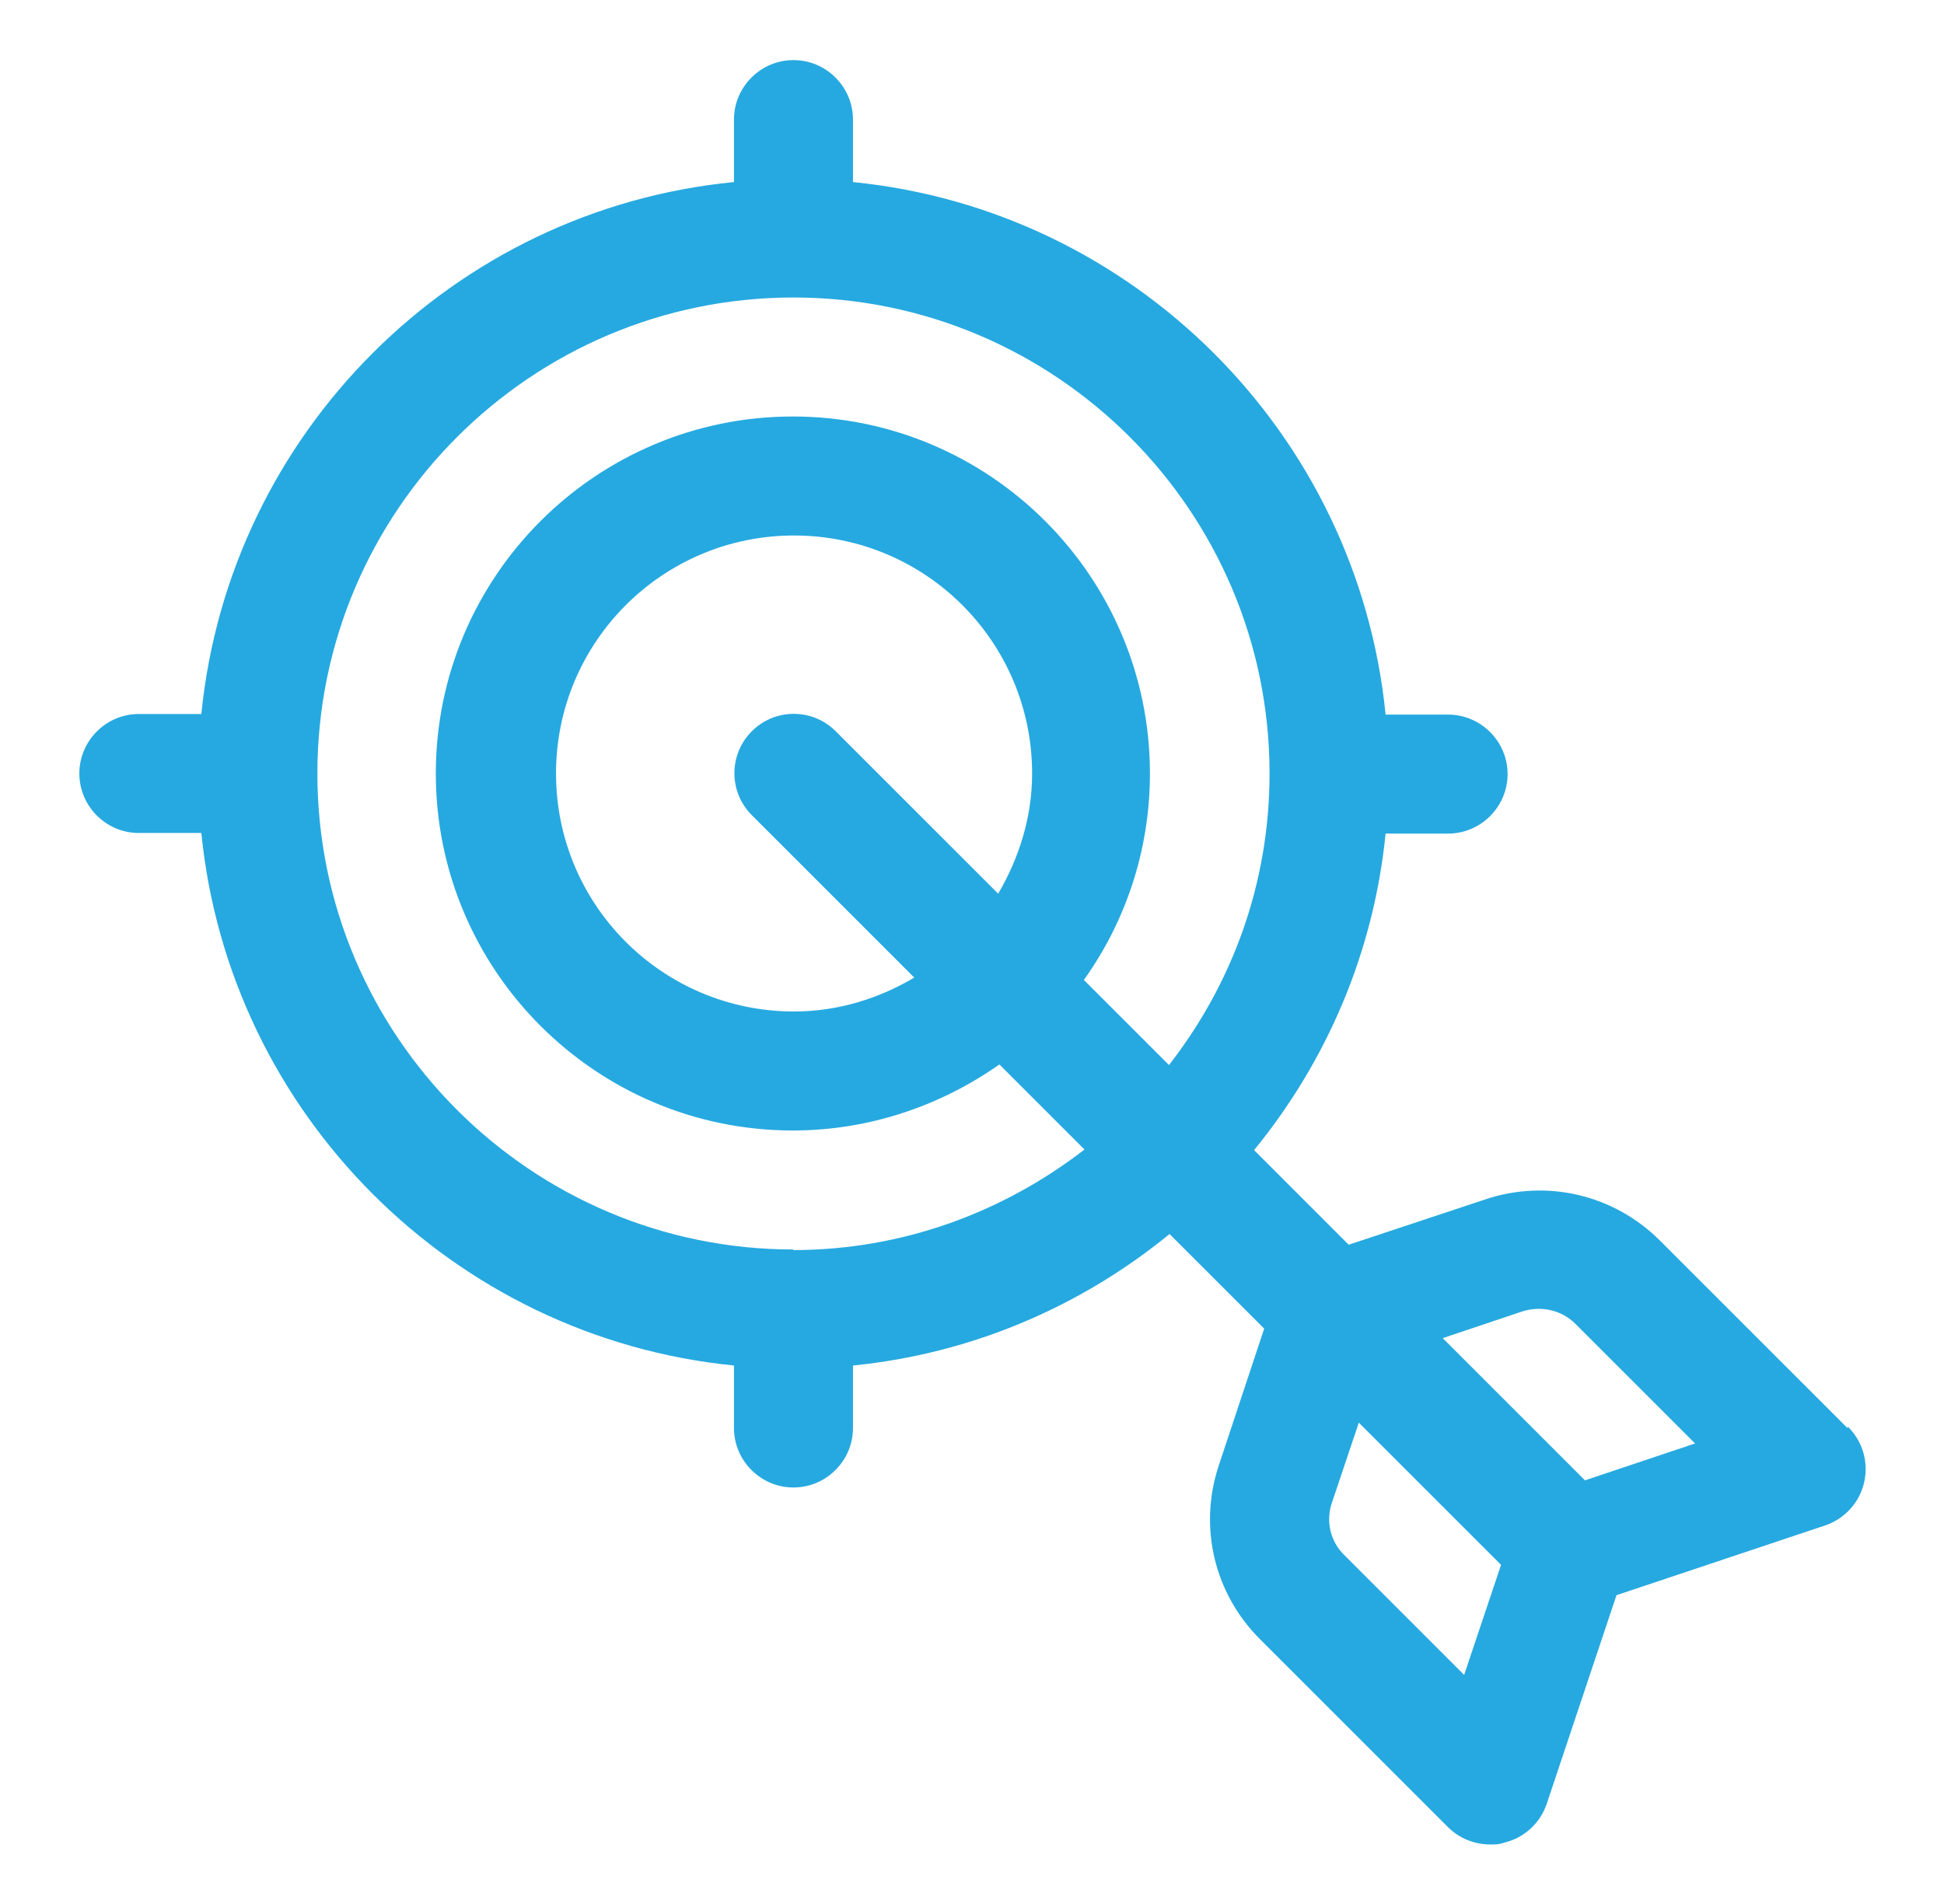 <svg width="49" height="48" viewBox="0 0 49 48" fill="none" xmlns="http://www.w3.org/2000/svg">
<path d="M46.565 36L41.84 31.275C40.685 30.12 38.99 29.715 37.43 30.24L33.995 31.38L31.61 28.995C33.425 26.775 34.625 24.03 34.925 21.015H36.5C37.325 21.015 38 20.34 38 19.515C38 18.69 37.325 18.015 36.5 18.015H34.925C34.22 10.935 28.58 5.295 21.5 4.59V3.015C21.5 2.19 20.825 1.515 20 1.515C19.175 1.515 18.5 2.19 18.5 3.015V4.59C11.42 5.28 5.78 10.92 5.075 18H3.5C2.675 18 2 18.675 2 19.5C2 20.325 2.675 21 3.5 21H5.075C5.78 28.08 11.42 33.72 18.5 34.425V36C18.5 36.825 19.175 37.5 20 37.5C20.825 37.5 21.5 36.825 21.5 36V34.425C24.515 34.125 27.26 32.925 29.48 31.11L31.865 33.495L30.725 36.93C30.2 38.49 30.605 40.185 31.775 41.34L36.5 46.065C36.785 46.35 37.175 46.5 37.565 46.5C37.685 46.5 37.79 46.5 37.91 46.455C38.42 46.335 38.825 45.96 38.99 45.465L40.745 40.215L45.995 38.46C46.49 38.295 46.865 37.89 46.985 37.38C47.105 36.87 46.955 36.345 46.58 35.97L46.565 36ZM20 31.5C13.385 31.5 8 26.115 8 19.5C8 12.885 13.385 7.5 20 7.5C26.615 7.5 32 12.885 32 19.5C32 22.275 31.055 24.81 29.465 26.85L27.32 24.705C28.37 23.235 28.985 21.435 28.985 19.5C28.985 14.535 24.95 10.5 19.985 10.5C15.02 10.5 10.985 14.535 10.985 19.5C10.985 24.465 15.02 28.5 19.985 28.5C21.92 28.5 23.72 27.87 25.19 26.835L27.335 28.98C25.295 30.555 22.76 31.515 19.985 31.515L20 31.5ZM21.065 18.435C20.48 17.85 19.535 17.85 18.95 18.435C18.365 19.02 18.365 19.965 18.95 20.55L23.045 24.645C22.16 25.17 21.125 25.5 20.015 25.5C16.7 25.5 14.015 22.815 14.015 19.5C14.015 16.185 16.7 13.5 20.015 13.5C23.33 13.5 26.015 16.185 26.015 19.5C26.015 20.61 25.685 21.63 25.16 22.53L21.065 18.435ZM36.905 42.225L33.89 39.21C33.53 38.865 33.41 38.34 33.575 37.875L34.25 35.865L37.835 39.45L36.905 42.225ZM39.95 37.32L36.365 33.735L38.375 33.06C38.855 32.91 39.365 33.03 39.71 33.375L42.725 36.39L39.95 37.32Z" fill="#26A9E0"/>
</svg>
